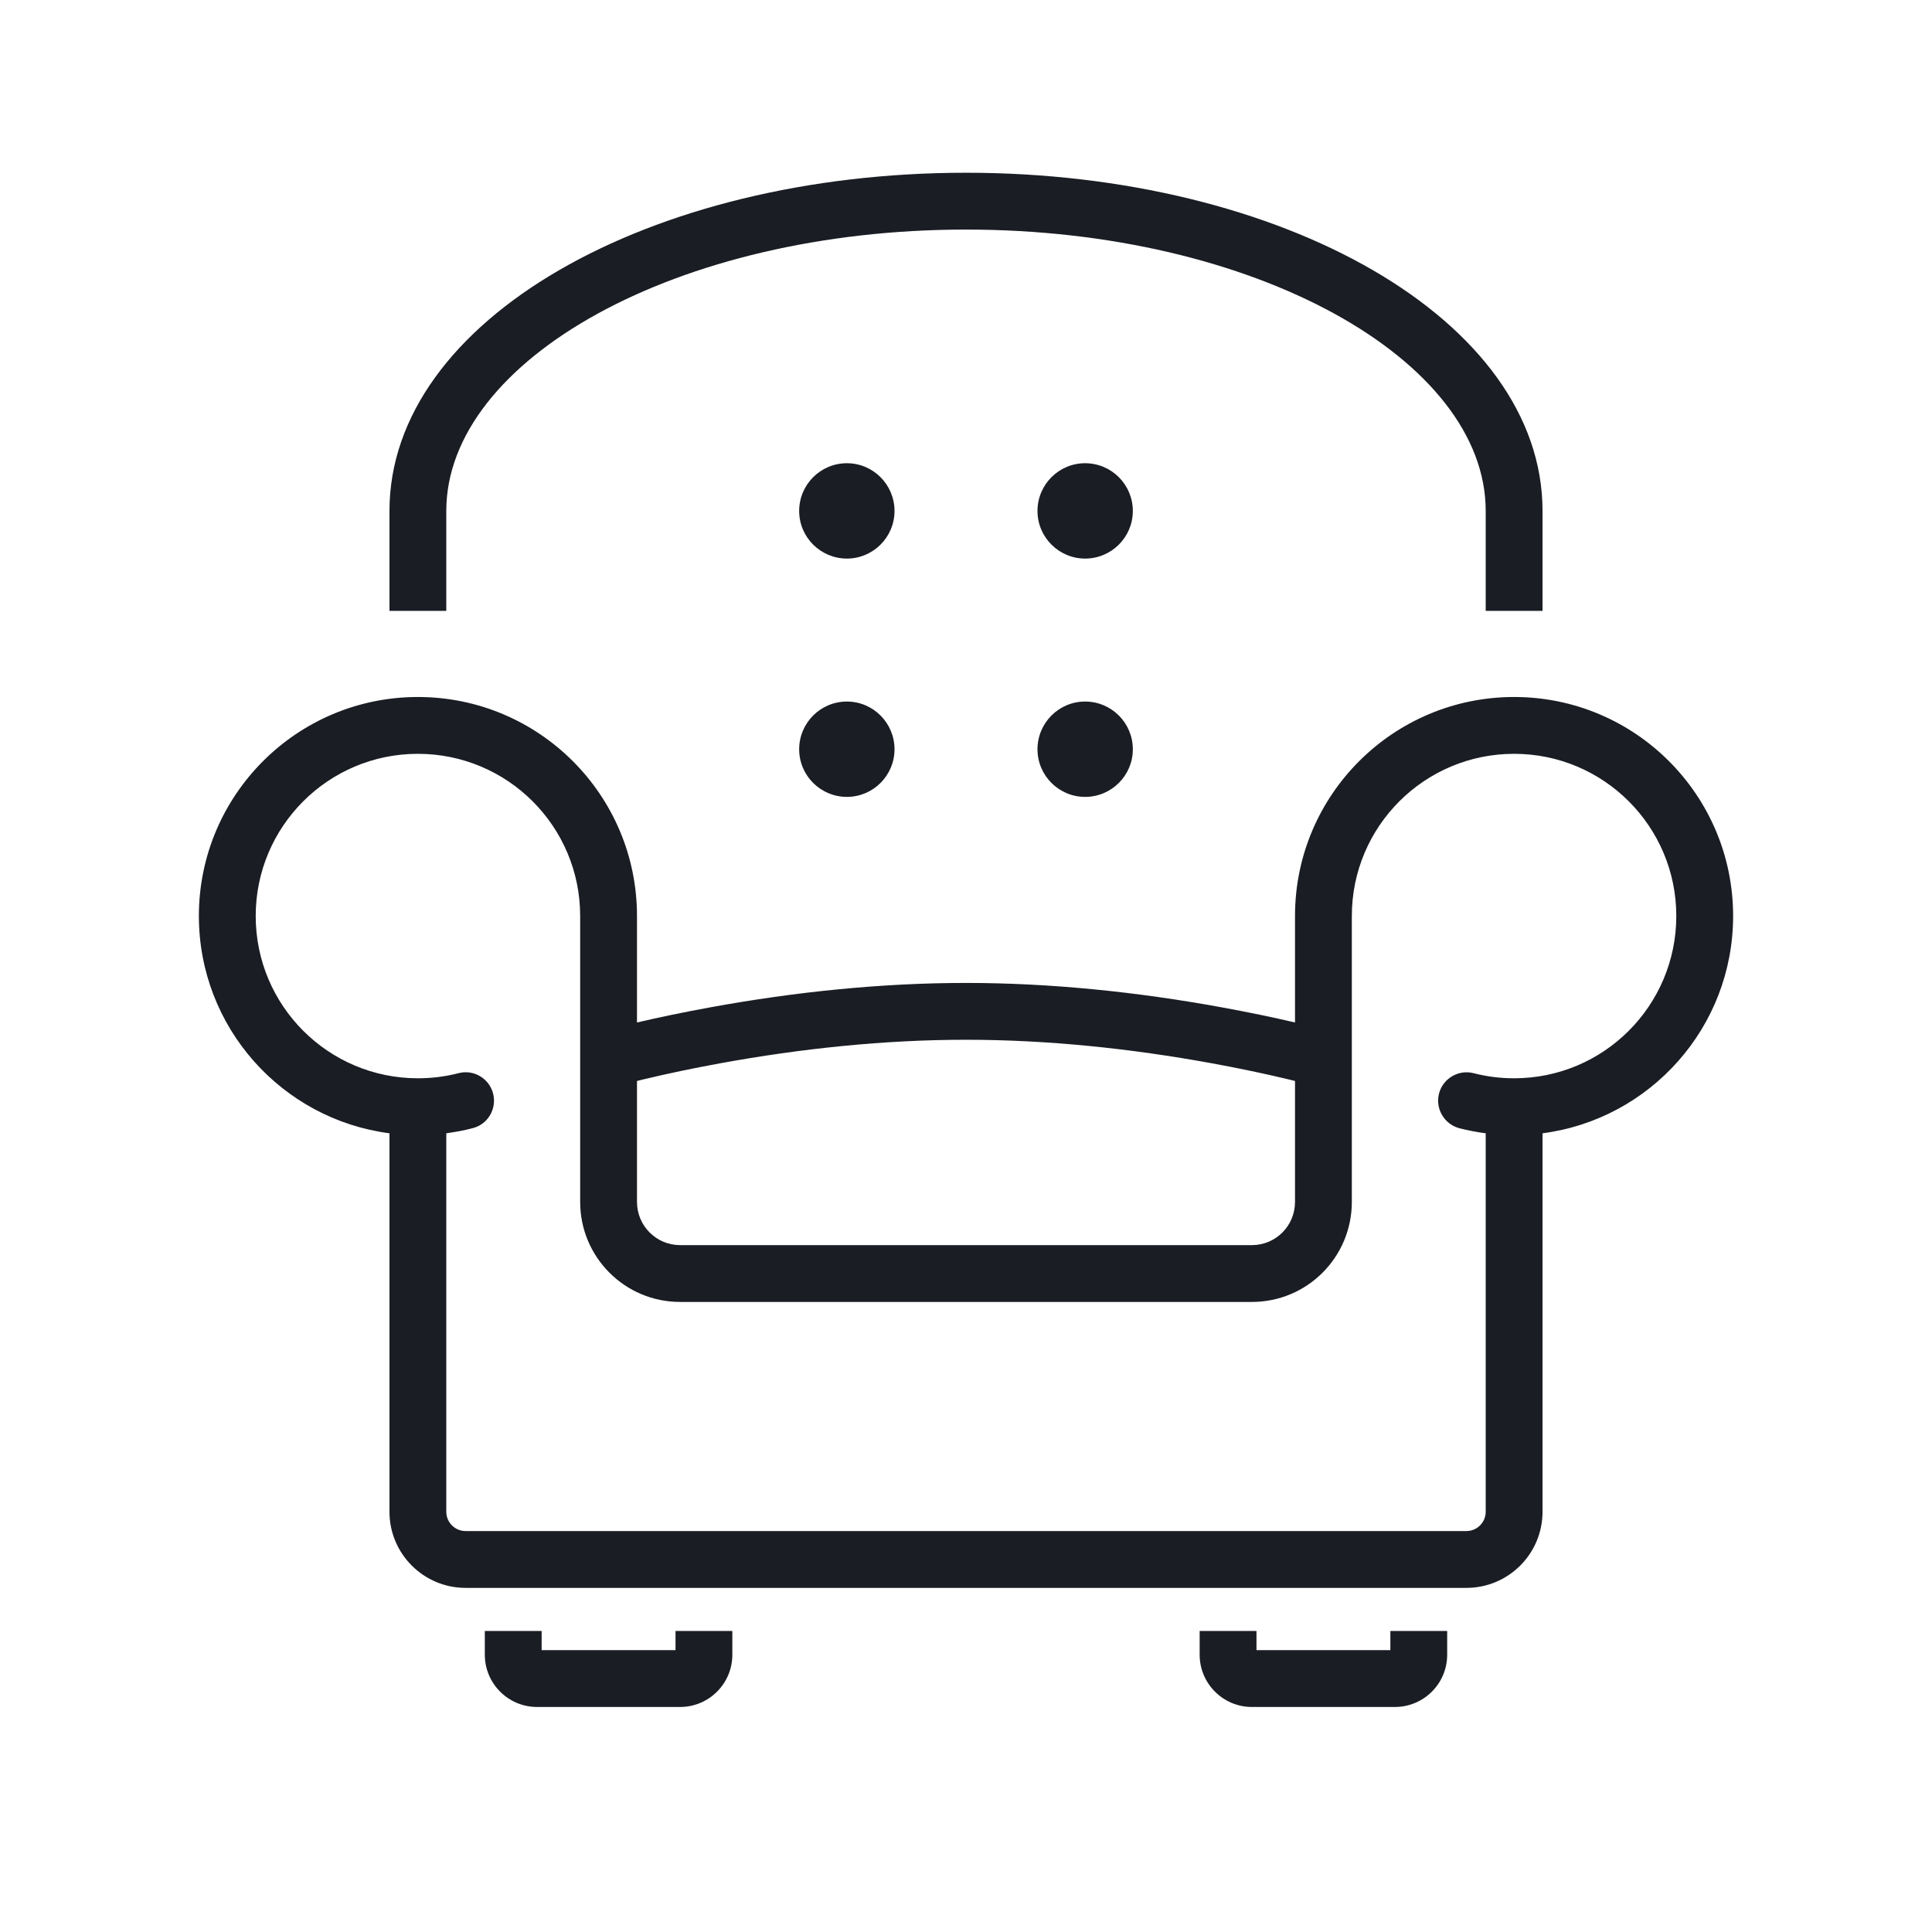 <svg width="17" height="17" viewBox="0 0 17 17" fill="none" xmlns="http://www.w3.org/2000/svg">
<path fill-rule="evenodd" clip-rule="evenodd" d="M11.895 9.313C11.895 9.316 11.895 9.32 11.895 9.324V10.576C11.895 11.062 11.502 11.456 11.016 11.456H5.984C5.498 11.456 5.105 11.062 5.105 10.576V9.324C5.105 9.32 5.105 9.316 5.105 9.313V8.06C5.105 7.272 4.466 6.633 3.677 6.633C2.889 6.633 2.25 7.272 2.25 8.06C2.25 8.849 2.889 9.488 3.677 9.488C3.799 9.488 3.919 9.473 4.035 9.443C4.168 9.408 4.305 9.489 4.339 9.623C4.373 9.757 4.293 9.893 4.159 9.927C4.083 9.947 4.006 9.961 3.927 9.972V13.302C3.927 13.396 4.003 13.472 4.097 13.472H12.903C12.997 13.472 13.073 13.396 13.073 13.302V9.972C12.995 9.962 12.918 9.947 12.843 9.928C12.709 9.893 12.628 9.757 12.662 9.623C12.696 9.49 12.833 9.409 12.966 9.443C13.082 9.473 13.201 9.488 13.323 9.488C14.111 9.488 14.75 8.849 14.75 8.06C14.75 7.272 14.111 6.633 13.323 6.633C12.534 6.633 11.895 7.272 11.895 8.06V9.313ZM5.605 8.997C5.801 8.951 6.018 8.906 6.254 8.863C6.988 8.729 7.75 8.649 8.5 8.649C9.25 8.649 10.012 8.729 10.746 8.863C10.982 8.906 11.2 8.951 11.395 8.997V8.06C11.395 6.996 12.258 6.133 13.323 6.133C14.387 6.133 15.25 6.996 15.25 8.06C15.25 9.04 14.519 9.849 13.573 9.972V13.302C13.573 13.672 13.273 13.972 12.903 13.972H4.097C3.727 13.972 3.427 13.672 3.427 13.302V9.972C2.481 9.849 1.75 9.04 1.75 8.06C1.75 6.996 2.613 6.133 3.677 6.133C4.742 6.133 5.605 6.996 5.605 8.06V8.997ZM5.605 9.512V10.576C5.605 10.786 5.775 10.956 5.984 10.956H11.016C11.226 10.956 11.395 10.786 11.395 10.576V9.512C11.375 9.507 11.354 9.501 11.331 9.496C11.131 9.448 10.904 9.4 10.657 9.355C9.95 9.226 9.217 9.149 8.5 9.149C7.783 9.149 7.05 9.226 6.343 9.355C6.096 9.4 5.869 9.448 5.669 9.496C5.646 9.501 5.625 9.507 5.605 9.512ZM3.927 5.375H3.427V4.496C3.427 2.814 5.717 1.52 8.5 1.52C11.283 1.52 13.573 2.814 13.573 4.496V5.375H13.073V4.496C13.073 3.167 11.044 2.02 8.5 2.02C5.956 2.02 3.927 3.167 3.927 4.496V5.375ZM4.766 14.52H5.944V14.351H6.444V14.56C6.444 14.814 6.238 15.02 5.984 15.02H4.726C4.472 15.02 4.266 14.814 4.266 14.56V14.351H4.766V14.52ZM11.056 14.52H12.234V14.351H12.734V14.56C12.734 14.814 12.528 15.02 12.274 15.02H11.016C10.762 15.02 10.556 14.814 10.556 14.56V14.351H11.056V14.52ZM7.871 4.496C7.871 4.727 7.683 4.915 7.452 4.915C7.22 4.915 7.032 4.727 7.032 4.496C7.032 4.264 7.22 4.076 7.452 4.076C7.683 4.076 7.871 4.264 7.871 4.496ZM9.968 4.496C9.968 4.727 9.78 4.915 9.548 4.915C9.317 4.915 9.129 4.727 9.129 4.496C9.129 4.264 9.317 4.076 9.548 4.076C9.78 4.076 9.968 4.264 9.968 4.496ZM7.871 6.593C7.871 6.824 7.683 7.012 7.452 7.012C7.22 7.012 7.032 6.824 7.032 6.593C7.032 6.361 7.22 6.173 7.452 6.173C7.683 6.173 7.871 6.361 7.871 6.593ZM9.968 6.593C9.968 6.824 9.78 7.012 9.548 7.012C9.317 7.012 9.129 6.824 9.129 6.593C9.129 6.361 9.317 6.173 9.548 6.173C9.78 6.173 9.968 6.361 9.968 6.593Z" fill="#1A1D23"/>
</svg>
